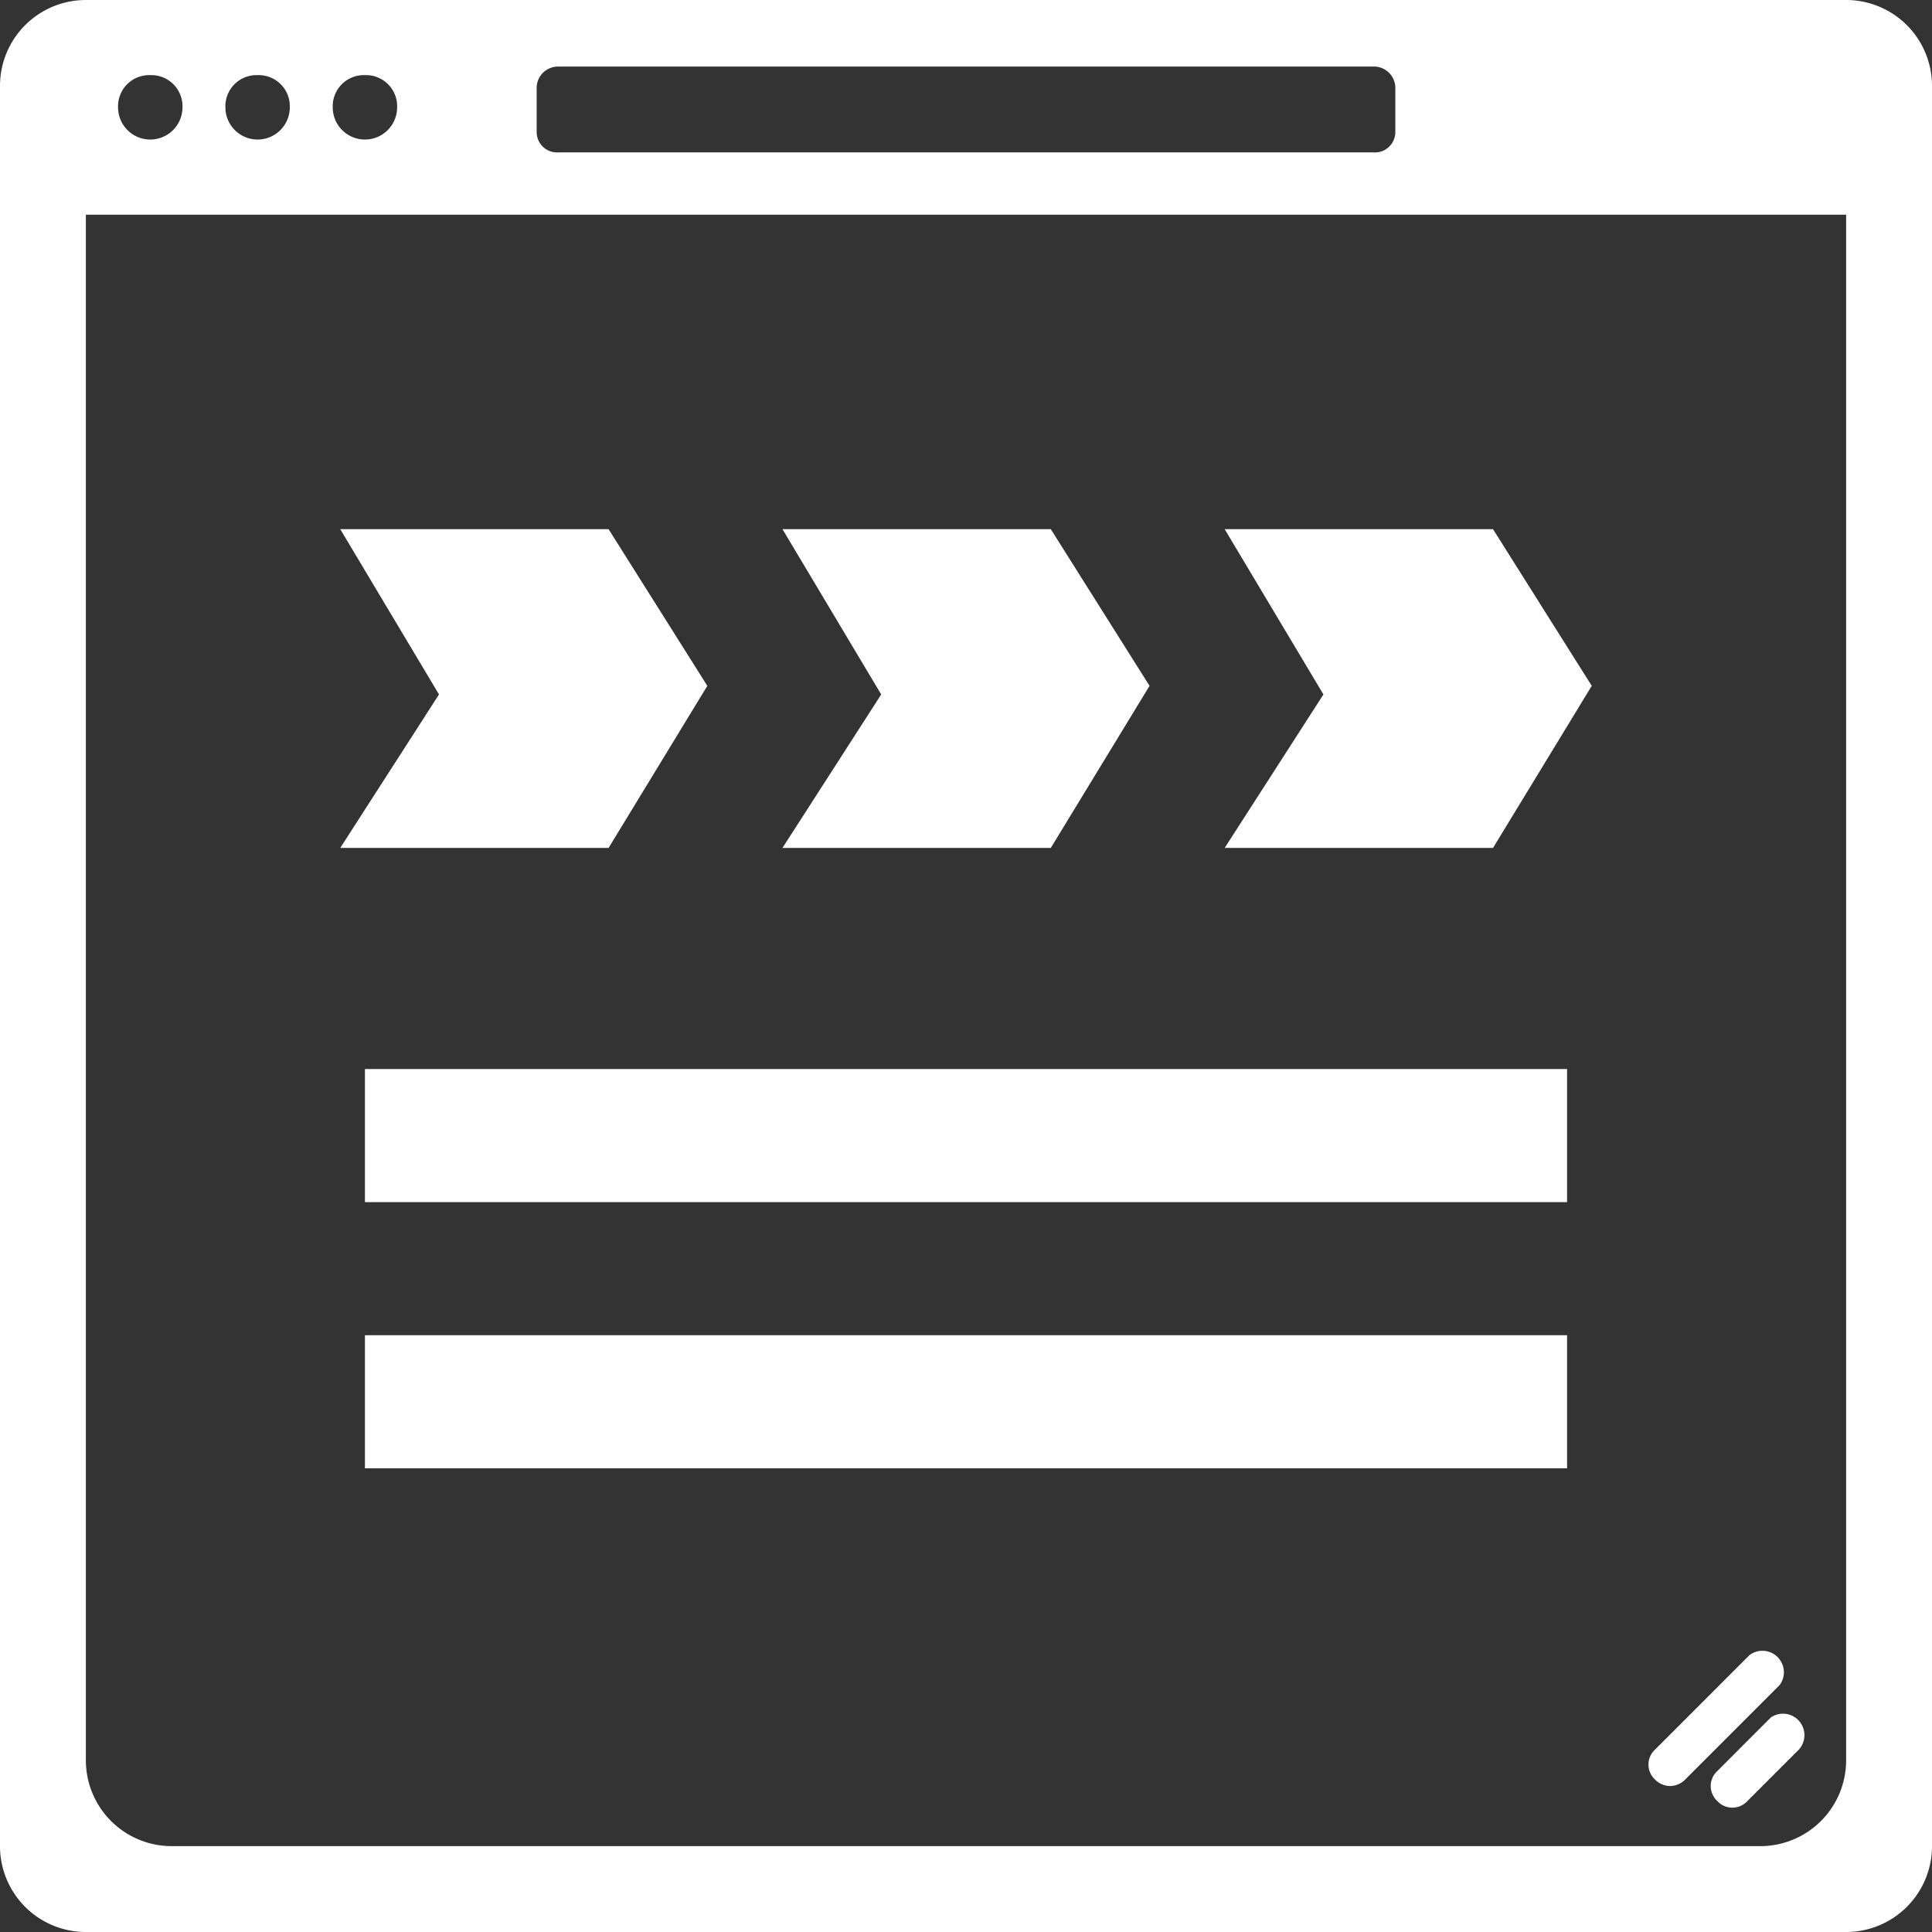 <svg xmlns="http://www.w3.org/2000/svg" viewBox="0 0 18 18"><rect x="0" y="0" width="18" height="18" fill="#333333" stroke="none"/><defs><style>.cls-1{fill:#fff;}</style></defs><title>model-iteration</title><g id="Layer_2" data-name="Layer 2"><g id="Content"><path class="cls-1" d="M17.2,0H.8A.8.8,0,0,0,0,.8V17.2a.8.8,0,0,0,.8.8H17.2a.8.8,0,0,0,.8-.8V.8A.8.8,0,0,0,17.2,0ZM5,.83A.2.2,0,0,1,5.2.62h7.6a.2.2,0,0,1,.2.21v.4a.19.19,0,0,1-.2.19H5.2A.19.19,0,0,1,5,1.23ZM3.4.7a.29.29,0,0,1,.3.3.3.3,0,0,1-.6,0A.29.29,0,0,1,3.4.7Zm-1,0a.29.29,0,0,1,.3.3.3.3,0,1,1-.6,0A.29.29,0,0,1,2.4.7Zm-1,0a.29.29,0,0,1,.3.3.3.3,0,1,1-.6,0A.29.29,0,0,1,1.4.7ZM17.2,16.4a.8.8,0,0,1-.8.8H1.6a.8.8,0,0,1-.8-.8V2H17.2Z"/><path class="cls-1" d="M16.5,16,16,16.5a.19.19,0,0,0,0,.28.19.19,0,0,0,.28,0l.48-.48A.2.2,0,0,0,16.5,16Z"/><path class="cls-1" d="M15.56,16.64a.2.2,0,0,0,.14-.06l.88-.88a.2.2,0,0,0-.28-.28l-.88.88a.19.19,0,0,0,0,.28A.2.2,0,0,0,15.56,16.64Z"/><polygon class="cls-1" points="9.79 7.9 10.71 6.39 9.79 4.93 7.29 4.93 8.21 6.47 7.29 7.9 9.79 7.9"/><polygon class="cls-1" points="5.67 7.9 6.59 6.39 5.67 4.93 3.17 4.93 4.09 6.47 3.17 7.9 5.67 7.9"/><polygon class="cls-1" points="13.91 7.9 14.83 6.39 13.91 4.93 11.41 4.93 12.33 6.47 11.41 7.9 13.91 7.9"/><rect class="cls-1" x="3.4" y="9.96" width="11.2" height="1.24"/><rect class="cls-1" x="3.4" y="12.44" width="11.2" height="1.24"/></g></g></svg>